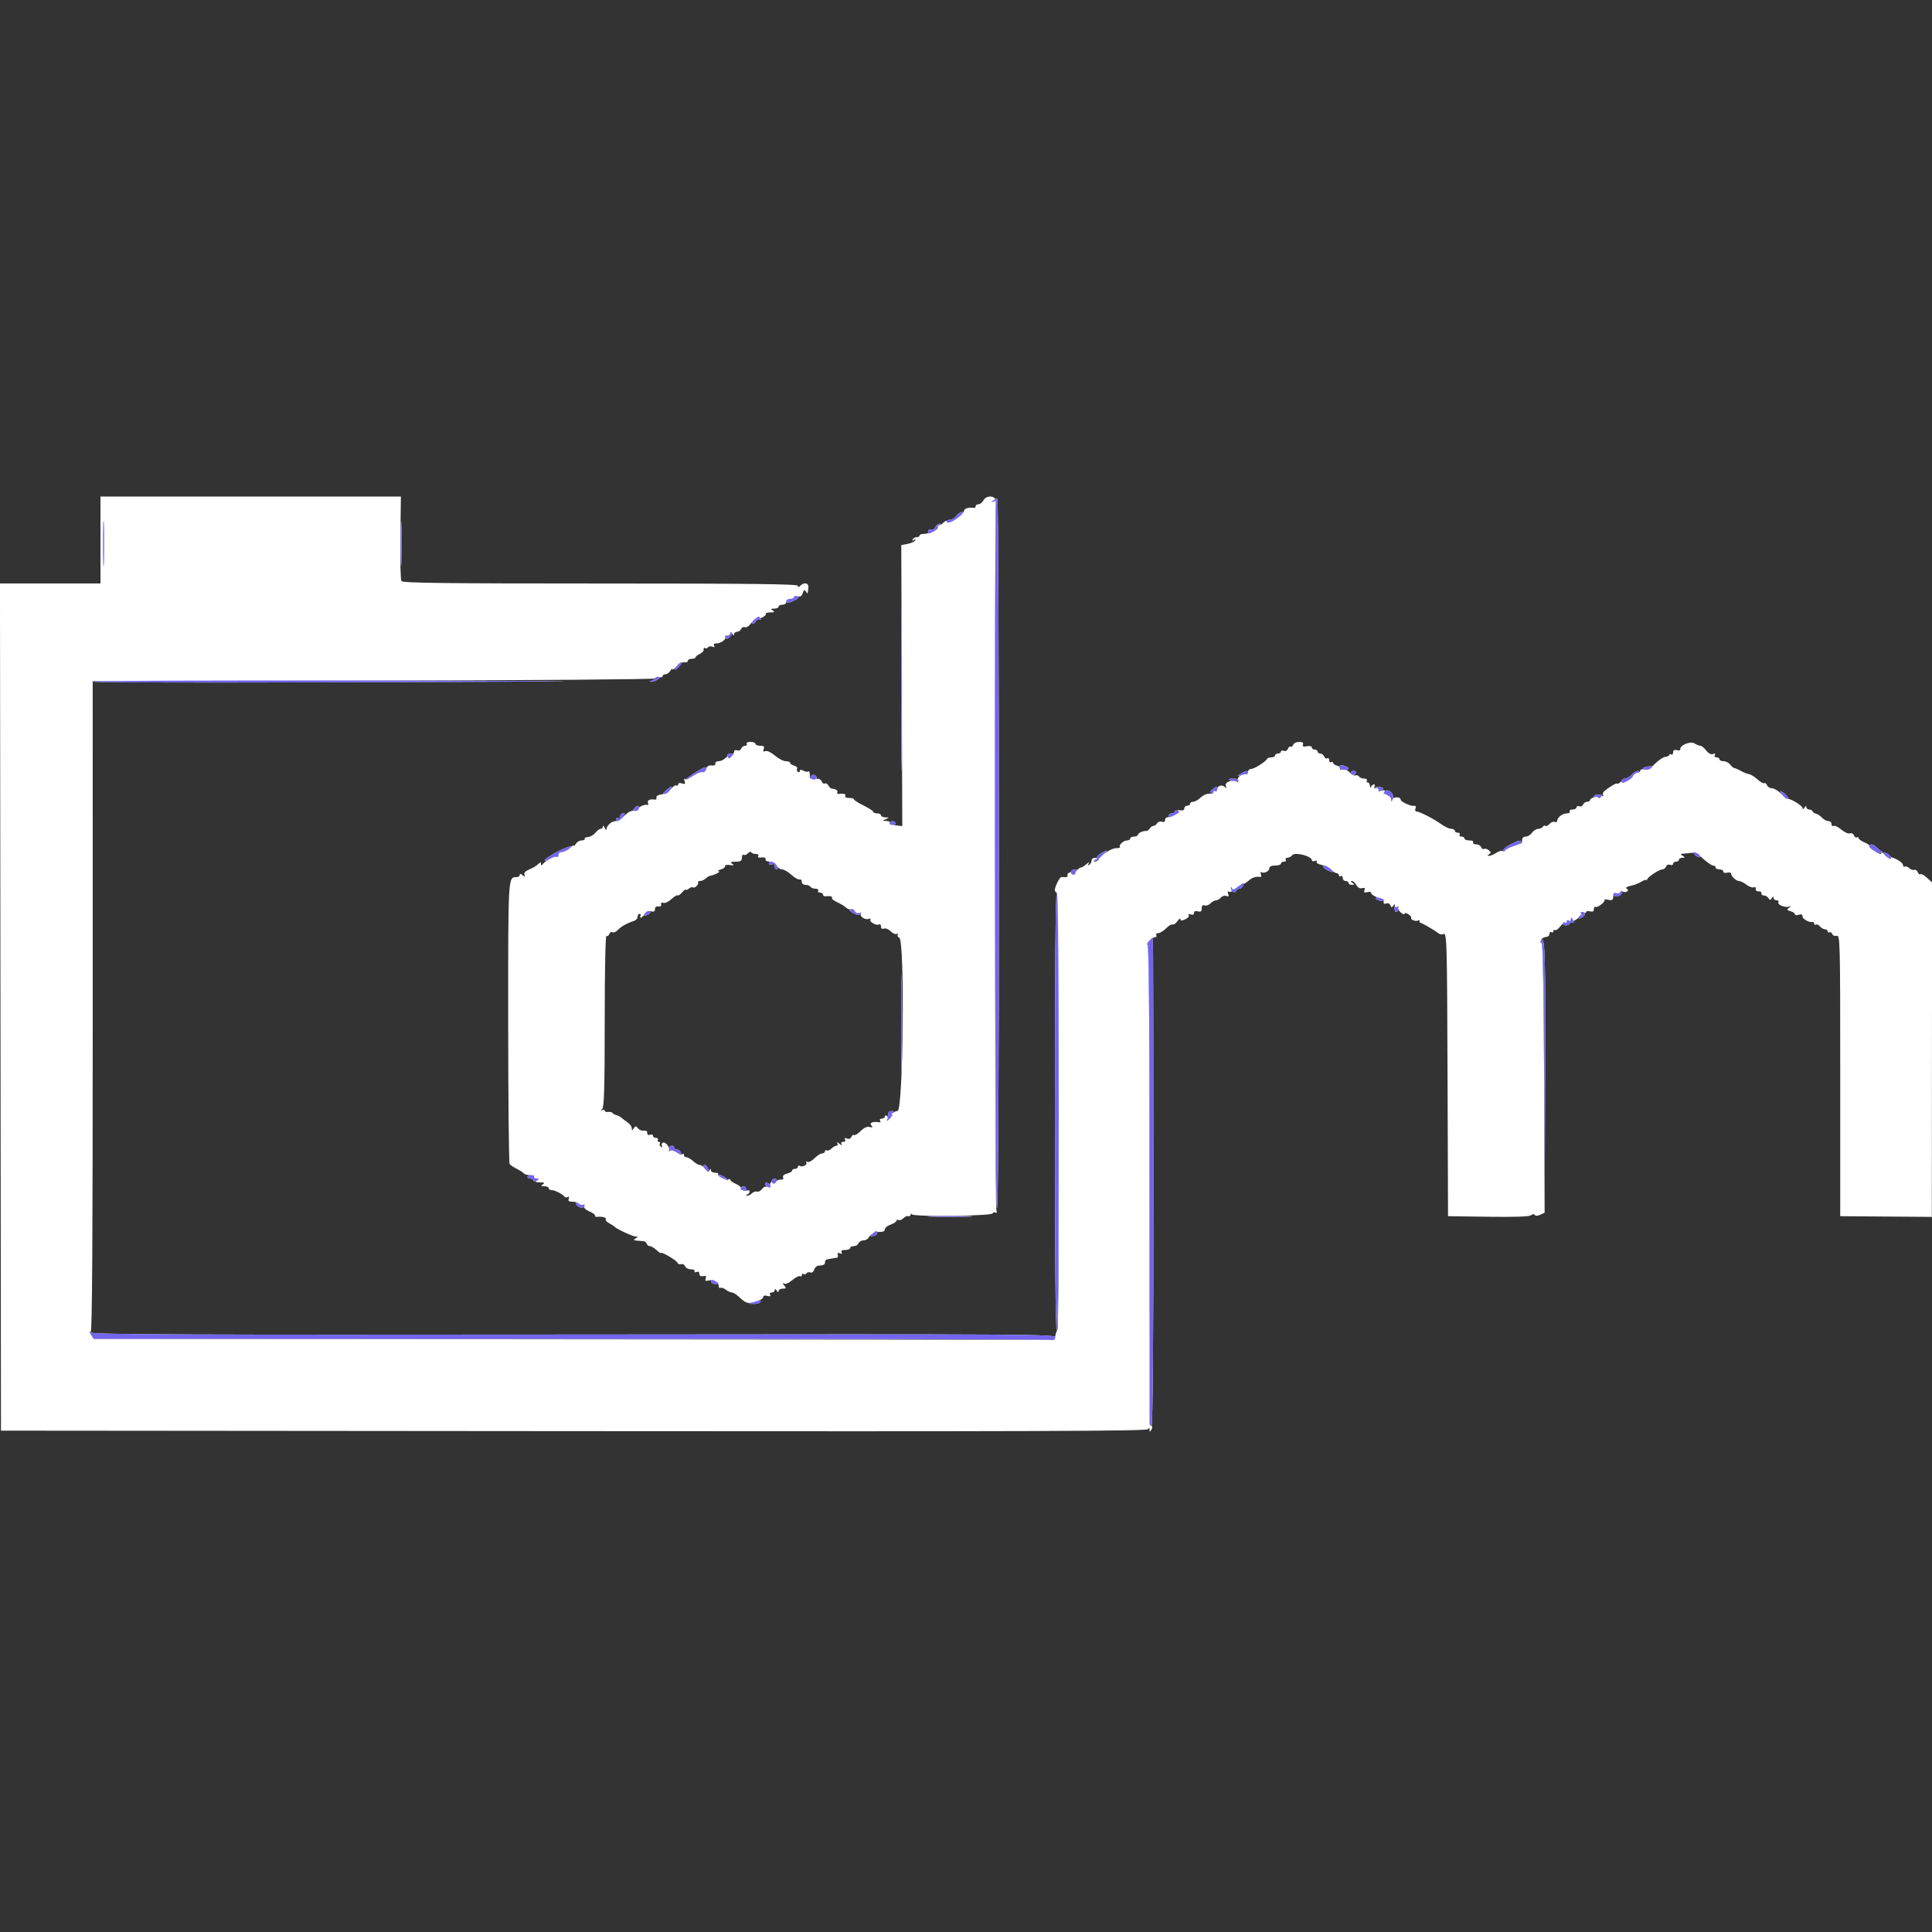 <svg id="svg" version="1.1" xmlns="http://www.w3.org/2000/svg" xmlns:xlink="http://www.w3.org/1999/xlink" width="400" height="400" viewBox="0, 0, 400,400"><rect x="0" y="0" width="400" height="400" fill="#333333" stroke="none"/><g id="svgg"><path id="path0" d="M20.800 111.800 L 20.800 120.800 10.397 120.800 L -0.005 120.800 0.097 208.500 L 0.200 296.200 118.776 296.301 C 213.360 296.381,237.416 296.300,237.670 295.901 C 237.909 295.524,237.991 295.549,238.000 296.000 C 238.011 296.526,238.058 296.527,238.385 296.011 C 238.618 295.643,238.613 295.332,238.373 295.183 C 238.129 295.033,237.991 276.679,237.997 245.273 C 238.003 212.170,237.872 195.600,237.603 195.600 C 237.381 195.600,237.560 195.240,238.000 194.800 C 238.440 194.360,238.991 194.000,239.224 194.000 C 239.457 194.000,239.536 193.820,239.400 193.600 C 239.264 193.380,239.442 193.200,239.795 193.200 C 240.148 193.200,240.890 192.747,241.444 192.192 C 241.998 191.638,242.608 191.281,242.798 191.399 C 242.989 191.517,243.428 191.210,243.773 190.718 C 244.118 190.225,244.400 190.038,244.400 190.302 C 244.400 190.668,244.636 190.675,245.387 190.333 C 245.931 190.085,246.261 189.699,246.122 189.474 C 245.968 189.225,246.131 189.165,246.534 189.319 C 246.956 189.481,247.200 189.374,247.200 189.025 C 247.200 188.672,247.486 188.550,248.000 188.684 C 248.611 188.844,248.800 188.696,248.800 188.059 C 248.800 187.489,248.986 187.297,249.390 187.451 C 249.714 187.576,250.267 187.390,250.618 187.039 C 250.970 186.687,251.492 186.400,251.780 186.400 C 252.067 186.400,252.517 186.141,252.780 185.824 C 253.043 185.507,253.547 185.358,253.899 185.493 C 254.381 185.678,254.473 185.568,254.274 185.049 C 254.106 184.612,254.165 184.455,254.434 184.621 C 254.668 184.766,255.251 184.518,255.730 184.072 C 256.208 183.625,256.863 183.201,257.184 183.130 C 257.506 183.058,258.125 182.685,258.560 182.300 C 259.291 181.653,260.083 181.411,260.949 181.569 C 261.141 181.604,261.188 181.346,261.054 180.996 C 260.919 180.645,260.971 180.458,261.168 180.581 C 261.723 180.923,262.800 180.380,262.800 179.757 C 262.800 179.405,263.241 179.200,264.000 179.200 C 264.660 179.200,265.200 179.020,265.200 178.800 C 265.200 178.580,265.481 178.400,265.824 178.400 C 266.167 178.400,266.336 178.220,266.200 178.000 C 266.064 177.780,266.211 177.600,266.527 177.600 C 266.843 177.600,267.312 177.348,267.568 177.039 C 268.138 176.352,271.600 177.254,271.600 178.089 C 271.600 178.307,271.879 178.378,272.221 178.247 C 272.581 178.109,272.738 178.177,272.594 178.409 C 272.458 178.629,272.886 178.917,273.546 179.049 C 274.205 179.181,275.110 179.629,275.556 180.044 C 276.002 180.460,276.554 180.800,276.783 180.800 C 277.012 180.800,277.200 180.991,277.200 181.224 C 277.200 181.457,277.380 181.536,277.600 181.400 C 277.820 181.264,278.000 181.433,278.000 181.776 C 278.000 182.119,278.270 182.400,278.600 182.400 C 278.930 182.400,279.200 182.580,279.200 182.800 C 279.200 183.020,279.515 183.197,279.900 183.194 C 280.498 183.189,280.513 183.131,280.000 182.800 C 279.623 182.556,279.581 182.410,279.886 182.406 C 280.153 182.403,280.574 182.777,280.820 183.238 C 281.107 183.773,281.534 184.006,282.004 183.883 C 282.543 183.742,282.676 183.857,282.503 184.310 C 282.321 184.784,282.465 184.876,283.119 184.705 C 283.597 184.580,283.935 184.661,283.886 184.889 C 283.839 185.113,284.430 185.523,285.200 185.800 C 285.970 186.077,286.548 186.528,286.484 186.801 C 286.412 187.107,286.611 187.205,286.999 187.056 C 287.375 186.912,287.728 187.067,287.871 187.440 C 288.065 187.946,288.177 187.964,288.450 187.534 C 288.723 187.102,288.789 187.100,288.794 187.524 C 288.797 187.817,289.003 187.922,289.262 187.762 C 289.518 187.604,289.616 187.650,289.482 187.867 C 289.350 188.082,289.592 188.558,290.020 188.925 C 290.449 189.292,290.800 189.412,290.800 189.193 C 290.800 188.956,291.115 188.990,291.574 189.277 C 292.000 189.543,292.271 189.885,292.176 190.038 C 291.944 190.414,293.177 190.861,293.646 190.572 C 293.852 190.444,293.970 190.489,293.910 190.670 C 293.849 190.852,293.890 191.008,294.000 191.018 C 294.339 191.049,296.961 192.560,297.675 193.135 C 298.046 193.434,298.542 193.559,298.778 193.414 C 299.561 192.930,299.596 194.039,299.698 223.000 L 299.800 251.800 308.138 251.917 C 313.739 251.996,316.650 251.891,317.003 251.598 C 317.327 251.329,317.619 251.308,317.765 251.543 C 317.912 251.781,318.338 251.765,318.900 251.500 L 319.800 251.075 319.691 223.238 C 319.626 206.740,319.432 195.349,319.213 195.274 C 318.569 195.054,319.255 194.000,320.043 194.000 C 320.462 194.000,320.800 193.722,320.800 193.376 C 320.800 193.033,320.980 192.864,321.200 193.000 C 321.420 193.136,321.600 193.046,321.600 192.800 C 321.600 192.554,321.757 192.450,321.950 192.569 C 322.142 192.688,322.627 192.349,323.027 191.816 C 323.427 191.284,323.899 190.938,324.077 191.048 C 324.255 191.157,324.400 191.035,324.400 190.775 C 324.400 190.433,324.543 190.421,324.919 190.733 C 325.518 191.229,327.802 189.558,327.293 188.996 C 327.132 188.818,327.315 188.786,327.700 188.924 C 328.085 189.062,328.400 189.017,328.400 188.825 C 328.400 188.632,328.760 188.569,329.200 188.684 C 329.765 188.832,330.000 188.696,330.000 188.223 C 330.000 187.854,330.157 187.650,330.348 187.768 C 330.747 188.015,332.493 186.626,332.179 186.312 C 332.065 186.199,332.429 186.193,332.986 186.299 C 333.825 186.460,334.000 186.340,334.000 185.604 C 334.000 184.986,334.179 184.783,334.587 184.940 C 334.910 185.064,335.283 184.990,335.415 184.776 C 335.547 184.562,335.823 184.491,336.028 184.617 C 336.232 184.744,336.599 184.724,336.843 184.574 C 337.157 184.379,337.142 184.211,336.789 183.993 C 336.472 183.797,336.778 183.581,337.641 183.391 C 338.382 183.228,339.365 182.848,339.826 182.546 C 340.287 182.244,340.784 182.088,340.932 182.199 C 341.079 182.309,341.118 182.288,341.017 182.150 C 340.781 181.829,343.466 180.000,344.175 180.000 C 344.472 180.000,344.817 179.733,344.942 179.407 C 345.072 179.069,345.435 178.915,345.785 179.050 C 346.123 179.179,346.400 179.086,346.400 178.843 C 346.400 178.599,346.670 178.400,347.000 178.400 C 347.330 178.400,347.600 178.220,347.600 178.000 C 347.600 177.780,347.915 177.597,348.300 177.594 C 348.898 177.589,348.913 177.531,348.400 177.200 C 347.867 176.855,347.867 176.807,348.400 176.761 C 348.730 176.732,349.485 176.651,350.078 176.580 C 350.858 176.487,351.569 176.830,352.656 177.826 C 353.481 178.582,354.391 179.200,354.678 179.200 C 354.965 179.200,355.200 179.380,355.200 179.600 C 355.200 179.820,355.560 180.000,356.000 180.000 C 356.440 180.000,356.800 180.201,356.800 180.447 C 356.800 180.696,357.153 180.801,357.600 180.684 C 358.040 180.569,358.400 180.651,358.400 180.866 C 358.400 181.429,359.451 182.398,360.071 182.409 C 360.362 182.414,361.039 182.755,361.575 183.167 C 362.112 183.580,362.794 183.824,363.092 183.709 C 363.408 183.588,363.584 183.730,363.516 184.051 C 363.451 184.361,363.697 184.577,364.084 184.547 C 364.461 184.518,364.731 184.698,364.684 184.947 C 364.638 185.196,364.870 185.400,365.200 185.400 C 365.530 185.400,365.956 185.647,366.147 185.948 C 366.440 186.412,366.547 186.412,366.841 185.948 C 367.094 185.549,367.189 185.536,367.194 185.900 C 367.197 186.175,367.481 186.400,367.824 186.400 C 368.167 186.400,368.335 186.582,368.198 186.803 C 367.898 187.289,369.555 187.971,370.400 187.710 C 370.933 187.545,370.933 187.573,370.400 187.962 C 369.891 188.334,369.936 188.437,370.700 188.647 C 371.195 188.782,371.600 189.064,371.600 189.274 C 371.600 189.483,371.960 189.540,372.400 189.400 C 372.957 189.223,373.200 189.328,373.200 189.746 C 373.200 190.301,374.610 191.062,375.300 190.879 C 375.465 190.836,375.600 190.991,375.600 191.224 C 375.600 191.457,375.760 191.549,375.955 191.428 C 376.150 191.307,376.532 191.477,376.804 191.804 C 377.076 192.132,377.546 192.400,377.849 192.400 C 378.152 192.400,378.400 192.591,378.400 192.824 C 378.400 193.057,378.561 193.148,378.758 193.026 C 378.955 192.904,379.214 193.060,379.334 193.371 C 379.454 193.686,379.874 193.854,380.276 193.748 C 380.970 193.567,381.000 194.768,381.000 222.679 L 381.000 251.800 390.484 251.873 L 399.967 251.945 399.992 217.326 L 400.016 182.706 398.980 181.747 C 398.411 181.219,397.796 180.879,397.614 180.991 C 397.433 181.104,397.175 180.911,397.042 180.564 C 396.909 180.217,396.576 180.008,396.303 180.099 C 396.030 180.190,395.566 180.023,395.271 179.728 C 394.977 179.434,394.570 179.295,394.368 179.420 C 394.165 179.545,394.000 179.400,394.000 179.098 C 394.000 178.795,393.357 178.242,392.572 177.867 C 391.625 177.416,391.247 177.357,391.449 177.693 C 391.803 178.282,390.488 177.326,389.670 176.400 C 389.379 176.070,389.255 176.025,389.394 176.300 C 389.533 176.575,389.502 176.799,389.324 176.797 C 388.773 176.793,386.781 175.352,387.010 175.124 C 387.128 175.005,386.680 174.682,386.013 174.405 C 385.346 174.129,384.800 173.734,384.800 173.528 C 384.800 173.322,384.639 173.252,384.442 173.374 C 384.245 173.496,383.973 173.308,383.839 172.956 C 383.701 172.598,383.336 172.416,383.007 172.542 C 382.685 172.665,381.880 172.311,381.219 171.755 C 380.558 171.198,379.833 170.856,379.608 170.995 C 379.384 171.134,379.200 170.967,379.200 170.624 C 379.200 170.281,378.906 170.000,378.547 170.000 C 378.188 170.000,377.603 169.685,377.247 169.300 C 376.891 168.915,376.330 168.541,376.000 168.470 C 375.670 168.398,375.340 168.173,375.267 167.970 C 375.193 167.766,374.878 167.600,374.567 167.600 C 374.255 167.600,373.997 167.375,373.994 167.100 C 373.990 166.767,373.858 166.800,373.600 167.200 C 373.352 167.583,373.210 167.623,373.206 167.310 C 373.200 166.853,371.143 165.540,370.163 165.366 C 369.922 165.324,369.256 164.819,368.681 164.245 C 368.106 163.670,367.287 163.200,366.861 163.200 C 366.435 163.200,365.978 162.919,365.846 162.575 C 365.714 162.231,365.457 162.041,365.276 162.153 C 365.094 162.265,364.471 161.917,363.890 161.379 C 363.310 160.841,362.512 160.346,362.118 160.281 C 361.723 160.215,360.950 159.906,360.400 159.595 C 359.850 159.283,359.250 159.022,359.068 159.014 C 358.885 159.006,358.505 158.685,358.224 158.300 C 357.942 157.915,357.327 157.600,356.856 157.600 C 356.385 157.600,356.000 157.420,356.000 157.200 C 356.000 156.980,355.719 156.800,355.376 156.800 C 355.002 156.800,354.868 156.613,355.042 156.332 C 355.235 156.019,355.115 155.947,354.680 156.114 C 354.262 156.274,353.753 156.013,353.257 155.382 C 352.832 154.842,352.283 154.400,352.037 154.400 C 351.791 154.400,351.233 154.178,350.797 153.906 C 349.955 153.380,347.698 154.344,347.886 155.149 C 347.934 155.352,347.619 155.425,347.186 155.312 C 346.636 155.168,346.400 155.308,346.400 155.777 C 346.400 156.146,346.220 156.336,346.000 156.200 C 345.780 156.064,345.600 156.105,345.600 156.291 C 345.600 156.477,345.246 156.656,344.812 156.689 C 344.379 156.722,343.398 157.375,342.632 158.142 C 341.649 159.124,340.997 159.472,340.419 159.321 C 339.955 159.199,339.600 159.300,339.600 159.553 C 339.600 159.799,339.324 160.000,338.987 160.000 C 338.651 160.000,338.273 160.266,338.148 160.590 C 338.024 160.915,337.396 161.442,336.754 161.763 C 335.997 162.140,335.686 162.179,335.870 161.873 C 336.032 161.603,335.863 161.635,335.477 161.949 C 335.105 162.251,334.800 162.382,334.800 162.240 C 334.800 161.962,332.909 163.095,332.119 163.847 C 331.855 164.099,331.765 164.433,331.919 164.590 C 332.074 164.748,331.930 164.839,331.600 164.795 C 330.746 164.679,329.200 165.228,329.200 165.647 C 329.200 165.841,328.924 166.000,328.587 166.000 C 328.251 166.000,327.876 166.259,327.754 166.575 C 327.633 166.891,327.279 167.052,326.967 166.932 C 326.655 166.812,326.400 166.914,326.400 167.157 C 326.400 167.401,326.029 167.600,325.576 167.600 C 325.123 167.600,324.864 167.780,325.000 168.000 C 325.136 168.220,324.864 168.400,324.395 168.400 C 323.496 168.400,322.400 169.257,322.400 169.959 C 322.400 170.188,322.159 170.282,321.864 170.169 C 321.569 170.056,321.099 170.240,320.819 170.577 C 320.539 170.915,320.162 171.100,319.982 170.989 C 319.802 170.878,319.542 170.970,319.404 171.193 C 319.266 171.417,318.843 171.600,318.465 171.600 C 318.086 171.600,317.517 171.960,317.200 172.400 C 316.883 172.840,316.303 173.200,315.912 173.200 C 315.296 173.200,315.047 173.586,315.126 174.420 C 315.138 174.542,314.349 174.877,313.373 175.165 C 312.398 175.453,311.600 175.859,311.600 176.068 C 311.600 176.276,311.412 176.331,311.182 176.189 C 310.953 176.047,310.329 176.217,309.796 176.566 C 309.264 176.914,308.597 177.197,308.314 177.194 C 307.899 177.189,307.900 177.124,308.319 176.859 C 308.735 176.595,308.719 176.430,308.236 176.030 C 307.906 175.756,307.466 175.636,307.259 175.763 C 307.053 175.891,306.781 175.726,306.654 175.398 C 306.528 175.069,306.049 174.800,305.589 174.800 C 305.129 174.800,304.864 174.620,305.000 174.400 C 305.140 174.173,304.804 174.000,304.224 174.000 C 303.661 174.000,303.200 173.820,303.200 173.600 C 303.200 173.380,302.919 173.200,302.576 173.200 C 302.233 173.200,302.064 173.020,302.200 172.800 C 302.336 172.580,302.167 172.400,301.824 172.400 C 301.481 172.400,301.200 172.220,301.200 172.000 C 301.200 171.780,300.867 171.600,300.459 171.600 C 300.052 171.600,299.107 171.158,298.359 170.619 C 296.839 169.521,293.862 168.000,293.234 168.000 C 293.009 168.000,292.934 167.716,293.067 167.370 C 293.222 166.966,293.110 166.776,292.754 166.839 C 292.099 166.957,290.000 165.999,290.000 165.582 C 290.000 164.937,288.438 164.902,288.267 165.543 C 288.115 166.116,288.087 166.111,288.046 165.500 C 288.021 165.115,287.809 164.800,287.576 164.800 C 287.343 164.800,287.263 164.622,287.397 164.405 C 287.542 164.170,287.363 164.116,286.955 164.273 C 286.452 164.466,286.356 164.394,286.597 164.005 C 286.844 163.605,286.707 163.531,286.040 163.706 C 285.332 163.891,285.244 163.829,285.600 163.400 C 285.956 162.971,285.868 162.909,285.160 163.094 C 284.550 163.254,284.364 163.182,284.561 162.863 C 284.718 162.608,284.672 162.400,284.457 162.400 C 284.242 162.400,283.976 162.625,283.865 162.900 C 283.744 163.199,283.650 163.118,283.632 162.700 C 283.614 162.315,283.409 162.000,283.176 162.000 C 282.943 162.000,282.864 161.820,283.000 161.600 C 283.136 161.380,282.887 161.200,282.447 161.200 C 282.007 161.200,281.528 161.008,281.383 160.773 C 281.238 160.538,280.894 160.432,280.618 160.538 C 280.343 160.643,279.808 160.368,279.429 159.926 C 279.010 159.437,278.439 159.201,277.970 159.324 C 277.528 159.439,277.302 159.359,277.440 159.136 C 277.572 158.921,277.302 158.647,276.840 158.526 C 276.378 158.406,276.000 158.137,276.000 157.930 C 276.000 157.722,275.820 157.664,275.600 157.800 C 275.380 157.936,275.200 157.756,275.200 157.400 C 275.200 157.044,275.019 156.865,274.797 157.002 C 274.576 157.139,274.286 156.969,274.154 156.625 C 274.022 156.281,273.664 156.000,273.357 156.000 C 273.051 156.000,272.800 155.820,272.800 155.600 C 272.800 155.380,272.530 155.200,272.200 155.200 C 271.870 155.200,271.600 154.999,271.600 154.753 C 271.600 154.490,271.180 154.387,270.577 154.502 C 269.824 154.646,269.609 154.553,269.764 154.149 C 269.908 153.774,269.658 153.600,268.975 153.600 C 268.425 153.600,267.872 153.869,267.746 154.198 C 267.619 154.526,267.374 154.707,267.200 154.600 C 267.026 154.493,266.773 154.692,266.639 155.044 C 266.499 155.408,266.137 155.585,265.797 155.454 C 265.468 155.328,265.200 155.399,265.200 155.613 C 265.200 155.826,264.930 156.000,264.600 156.000 C 264.270 156.000,264.000 156.180,264.000 156.400 C 264.000 156.620,263.655 156.800,263.233 156.800 C 262.812 156.800,262.407 156.942,262.333 157.114 C 262.094 157.680,259.692 159.200,259.038 159.200 C 258.687 159.200,258.400 159.470,258.400 159.800 C 258.400 160.130,258.265 160.364,258.100 160.321 C 257.272 160.102,256.057 160.883,256.288 161.486 C 256.459 161.930,256.383 162.036,256.045 161.828 C 255.171 161.288,253.495 161.948,253.787 162.717 C 253.987 163.241,253.937 163.291,253.575 162.931 C 252.988 162.349,252.000 162.685,252.000 163.466 C 252.000 163.786,251.820 163.936,251.600 163.800 C 251.380 163.664,251.200 163.743,251.200 163.976 C 251.200 164.209,251.065 164.379,250.900 164.353 C 250.024 164.214,249.262 164.482,248.492 165.200 C 248.020 165.640,247.356 166.000,247.017 166.000 C 246.678 166.000,246.400 166.180,246.400 166.400 C 246.400 166.620,246.130 166.800,245.800 166.800 C 245.470 166.800,245.200 167.053,245.200 167.363 C 245.200 167.729,244.886 167.867,244.300 167.758 C 243.805 167.666,243.638 167.702,243.928 167.838 C 244.505 168.108,242.762 169.200,241.754 169.200 C 241.449 169.200,241.200 169.464,241.200 169.787 C 241.200 170.162,240.968 170.286,240.560 170.129 C 240.207 169.994,239.764 170.134,239.574 170.442 C 239.384 170.749,239.036 171.000,238.800 171.000 C 238.564 171.000,238.222 171.240,238.041 171.534 C 237.859 171.828,237.551 172.055,237.355 172.039 C 236.663 171.982,235.600 172.459,235.600 172.827 C 235.600 173.032,235.240 173.200,234.800 173.200 C 234.360 173.200,234.000 173.380,234.000 173.600 C 234.000 173.820,233.717 174.000,233.371 174.000 C 232.626 174.000,231.531 174.997,231.886 175.352 C 232.022 175.489,231.678 175.600,231.121 175.600 C 230.129 175.600,228.115 176.865,227.480 177.886 C 227.304 178.169,226.944 178.397,226.680 178.394 C 226.386 178.390,226.433 178.237,226.800 178.000 C 227.313 177.669,227.298 177.611,226.700 177.606 C 226.315 177.603,226.000 177.859,226.000 178.176 C 226.000 178.493,225.792 178.881,225.538 179.038 C 225.227 179.231,225.184 179.141,225.407 178.762 C 225.602 178.430,225.410 178.487,224.937 178.900 C 224.497 179.285,224.003 179.600,223.840 179.600 C 223.417 179.600,222.402 180.669,222.619 180.886 C 222.719 180.985,222.538 181.067,222.218 181.067 C 221.897 181.067,221.727 180.919,221.838 180.738 C 221.950 180.557,221.763 180.516,221.423 180.646 C 221.083 180.777,220.904 181.045,221.026 181.242 C 221.214 181.547,220.743 181.671,219.755 181.577 C 219.421 181.545,218.400 183.557,218.400 184.246 C 218.400 184.551,218.580 184.800,218.800 184.800 C 219.258 184.800,219.381 274.886,218.923 275.344 C 218.771 275.496,218.587 276.010,218.514 276.486 C 218.441 276.962,218.341 277.362,218.291 277.376 C 218.241 277.389,173.468 277.354,118.795 277.298 L 19.390 277.197 18.866 276.357 C 18.577 275.894,18.535 275.636,18.773 275.783 C 19.081 275.974,19.203 256.758,19.198 208.525 L 19.191 141.000 77.268 140.907 C 109.882 140.854,135.445 140.660,135.572 140.463 C 135.698 140.271,136.115 140.162,136.500 140.221 C 136.885 140.281,137.200 140.165,137.200 139.965 C 137.200 139.764,137.461 139.600,137.780 139.600 C 138.099 139.600,138.544 139.285,138.768 138.900 C 138.992 138.515,139.181 138.361,139.188 138.558 C 139.195 138.756,139.605 138.482,140.100 137.951 C 140.595 137.419,141.315 137.046,141.700 137.122 C 142.085 137.197,142.400 137.065,142.400 136.829 C 142.400 136.593,142.760 136.400,143.200 136.400 C 143.640 136.400,144.000 136.263,144.000 136.095 C 144.000 135.927,144.405 135.605,144.900 135.380 C 145.395 135.155,145.751 134.739,145.690 134.456 C 145.630 134.172,145.752 134.047,145.962 134.177 C 146.173 134.307,146.453 134.238,146.585 134.024 C 146.717 133.810,147.119 133.748,147.478 133.885 C 147.915 134.053,148.035 133.981,147.842 133.668 C 147.656 133.367,147.856 133.200,148.405 133.200 C 149.324 133.200,150.520 132.253,150.114 131.848 C 149.978 131.711,150.167 131.600,150.533 131.600 C 150.900 131.600,151.203 131.375,151.206 131.100 C 151.210 130.767,151.342 130.800,151.600 131.200 C 151.858 131.600,151.990 131.633,151.994 131.300 C 151.997 131.025,152.276 130.800,152.613 130.800 C 152.949 130.800,153.324 130.541,153.446 130.225 C 153.567 129.909,153.903 129.741,154.192 129.852 C 154.481 129.963,154.961 129.727,155.258 129.327 C 155.902 128.464,157.476 127.195,157.076 127.863 C 156.867 128.212,157.036 128.213,157.765 127.869 C 158.297 127.618,158.646 127.275,158.542 127.107 C 158.438 126.938,158.858 126.797,159.476 126.794 C 160.349 126.789,160.466 126.701,160.000 126.400 C 159.515 126.086,159.572 126.011,160.300 126.006 C 160.795 126.003,161.200 125.820,161.200 125.600 C 161.200 125.380,161.560 125.200,162.000 125.200 C 162.444 125.200,162.800 124.933,162.800 124.600 C 162.800 124.267,163.156 124.000,163.600 124.000 C 164.040 124.000,164.400 123.837,164.400 123.637 C 164.400 123.438,164.743 123.364,165.161 123.474 C 165.697 123.614,166.007 123.409,166.205 122.784 C 166.426 122.089,166.564 122.016,166.838 122.447 C 167.215 123.044,167.218 123.040,167.366 121.700 C 167.477 120.701,166.502 120.458,165.680 121.280 C 165.311 121.649,165.200 121.650,165.200 121.284 C 165.200 120.919,155.670 120.808,124.326 120.808 C 91.905 120.808,83.382 120.704,83.113 120.304 C 82.926 120.027,82.825 115.975,82.887 111.300 L 83.000 102.800 51.900 102.800 L 20.800 102.800 20.800 111.800 M203.586 103.627 C 203.358 104.052,202.908 104.400,202.586 104.400 C 202.264 104.400,202.000 104.580,202.000 104.800 C 202.000 105.020,201.865 105.179,201.700 105.153 C 200.661 104.989,199.600 105.277,199.600 105.725 C 199.600 106.272,197.910 107.664,196.700 108.114 C 196.315 108.258,196.000 108.188,196.000 107.959 C 196.000 107.730,195.717 107.826,195.371 108.171 C 195.026 108.517,194.565 108.800,194.348 108.800 C 194.131 108.800,194.048 108.954,194.164 109.142 C 194.439 109.587,192.457 110.544,191.300 110.524 C 190.805 110.516,190.400 110.665,190.400 110.855 C 190.400 111.045,190.141 111.200,189.824 111.200 C 189.507 111.200,189.119 111.408,188.962 111.662 C 188.773 111.967,188.854 112.014,189.200 111.800 C 189.540 111.590,189.627 111.633,189.448 111.923 C 189.296 112.168,188.593 112.478,187.886 112.610 L 186.600 112.851 186.703 141.946 L 186.807 171.040 185.407 170.877 C 184.636 170.787,184.106 170.553,184.227 170.357 C 184.348 170.160,184.032 169.987,183.524 169.972 C 182.651 169.945,182.644 169.925,183.400 169.600 C 184.163 169.272,184.159 169.255,183.300 169.228 C 182.805 169.213,182.400 169.020,182.400 168.800 C 182.400 168.580,182.040 168.400,181.600 168.400 C 181.160 168.400,180.800 168.255,180.800 168.079 C 180.800 167.902,179.903 167.317,178.806 166.779 C 177.710 166.240,176.810 165.665,176.806 165.500 C 176.803 165.335,176.339 165.200,175.776 165.200 C 175.196 165.200,174.860 165.027,175.000 164.800 C 175.244 164.404,174.707 164.236,173.660 164.379 C 173.363 164.420,173.227 164.280,173.358 164.069 C 173.583 163.704,173.032 163.320,172.236 163.287 C 172.036 163.278,171.710 162.982,171.511 162.627 C 171.313 162.273,170.981 162.088,170.773 162.217 C 170.565 162.346,170.283 162.162,170.148 161.809 C 170.012 161.455,169.609 161.195,169.251 161.229 C 168.169 161.334,167.597 161.216,167.647 160.900 C 167.759 160.192,167.580 159.487,167.347 159.719 C 167.208 159.858,166.758 159.792,166.347 159.572 C 165.829 159.295,165.600 159.306,165.600 159.610 C 165.600 159.850,165.417 159.934,165.193 159.796 C 164.970 159.658,164.898 159.365,165.034 159.145 C 165.169 158.926,164.902 158.647,164.440 158.526 C 163.978 158.406,163.600 158.148,163.600 157.953 C 163.600 157.759,163.195 157.600,162.700 157.599 C 162.205 157.599,161.188 157.075,160.439 156.435 C 159.650 155.761,158.822 155.370,158.470 155.505 C 158.026 155.676,157.931 155.557,158.118 155.069 C 158.315 154.555,158.146 154.400,157.387 154.400 C 156.844 154.400,156.400 154.220,156.400 154.000 C 156.400 153.780,155.939 153.600,155.376 153.600 C 154.796 153.600,154.460 153.773,154.600 154.000 C 154.736 154.220,154.586 154.400,154.266 154.400 C 153.947 154.400,153.583 154.667,153.458 154.993 C 153.328 155.331,152.965 155.485,152.615 155.350 C 152.276 155.220,152.000 155.326,152.000 155.586 C 152.000 155.845,151.730 156.327,151.400 156.657 C 151.033 157.024,150.800 157.079,150.800 156.800 C 150.800 156.530,150.543 156.600,150.171 156.971 C 149.826 157.317,149.196 157.600,148.771 157.600 C 148.347 157.600,148.045 157.825,148.100 158.100 C 148.161 158.404,147.860 158.553,147.333 158.480 C 146.739 158.399,146.382 158.628,146.197 159.209 C 146.048 159.680,145.698 159.970,145.411 159.860 C 145.127 159.751,144.265 160.089,143.496 160.612 C 142.726 161.135,141.956 161.437,141.785 161.282 C 141.613 161.127,141.590 161.327,141.734 161.726 C 141.945 162.313,141.842 162.404,141.197 162.199 C 140.723 162.049,140.400 162.129,140.400 162.397 C 140.400 162.644,140.234 162.745,140.032 162.620 C 139.830 162.495,139.320 162.829,138.901 163.363 C 138.481 163.897,137.611 164.394,136.969 164.467 C 136.298 164.543,135.843 164.813,135.900 165.100 C 135.955 165.375,135.865 165.579,135.700 165.553 C 134.588 165.377,133.937 165.658,134.153 166.221 C 134.284 166.562,134.258 166.763,134.095 166.668 C 133.623 166.390,131.927 167.158,132.164 167.542 C 132.282 167.733,131.979 167.867,131.490 167.839 C 130.572 167.786,130.021 168.095,128.883 169.300 C 128.520 169.685,127.889 170.000,127.483 170.000 C 126.634 170.000,125.613 170.893,125.572 171.671 C 125.556 171.962,125.389 171.840,125.200 171.400 C 125.011 170.960,124.844 170.825,124.828 171.100 C 124.813 171.375,124.604 171.600,124.364 171.600 C 124.124 171.600,123.629 171.968,123.264 172.418 C 122.899 172.868,122.207 173.265,121.728 173.301 C 121.248 173.337,120.944 173.509,121.051 173.683 C 121.159 173.857,120.886 174.000,120.443 174.000 C 120.001 174.000,119.456 174.315,119.232 174.700 C 119.008 175.085,118.819 175.258,118.812 175.084 C 118.805 174.911,118.406 175.136,117.925 175.584 C 117.443 176.033,116.723 176.400,116.325 176.400 C 115.926 176.400,115.600 176.681,115.600 177.024 C 115.600 177.367,115.425 177.539,115.211 177.407 C 114.818 177.164,112.846 178.239,112.306 178.991 C 112.122 179.246,112.010 179.202,112.006 178.871 C 112.001 178.451,111.885 178.458,111.434 178.909 C 111.123 179.220,110.303 179.709,109.613 179.995 C 108.763 180.347,108.432 180.708,108.588 181.114 C 108.778 181.609,108.713 181.625,108.209 181.208 C 107.792 180.862,107.600 180.844,107.600 181.151 C 107.600 181.398,107.317 181.600,106.971 181.600 C 105.173 181.600,105.205 181.046,105.215 211.668 C 105.220 227.581,105.354 240.780,105.512 241.001 C 105.670 241.221,106.340 241.671,107.000 242.000 C 107.660 242.329,108.315 242.757,108.455 242.949 C 108.594 243.142,109.176 243.300,109.747 243.300 C 110.318 243.300,110.688 243.457,110.569 243.650 C 110.450 243.843,110.678 244.003,111.076 244.006 C 111.690 244.011,111.709 244.071,111.200 244.400 C 110.739 244.698,110.877 244.791,111.800 244.800 C 112.723 244.809,112.861 244.902,112.400 245.200 C 111.915 245.514,111.972 245.589,112.700 245.594 C 113.195 245.597,113.600 245.780,113.600 246.000 C 113.600 246.220,113.872 246.400,114.205 246.400 C 114.878 246.400,116.459 247.206,116.855 247.751 C 116.996 247.944,117.309 247.980,117.551 247.830 C 117.827 247.659,117.902 247.789,117.753 248.179 C 117.576 248.640,117.777 248.800,118.534 248.800 C 119.094 248.800,119.672 248.992,119.817 249.227 C 119.962 249.462,120.324 249.561,120.620 249.448 C 120.947 249.322,121.080 249.446,120.959 249.763 C 120.840 250.074,121.254 250.491,121.979 250.791 C 122.651 251.069,123.200 251.455,123.200 251.649 C 123.200 251.842,123.335 251.979,123.500 251.953 C 124.468 251.800,125.613 252.056,125.412 252.380 C 125.283 252.589,125.588 252.976,126.089 253.240 C 126.590 253.504,127.090 253.828,127.200 253.960 C 127.574 254.409,130.998 256.002,131.600 256.007 C 132.133 256.012,132.133 256.055,131.600 256.400 C 130.981 256.800,131.000 256.807,133.167 256.963 C 133.479 256.985,133.809 257.228,133.901 257.502 C 133.992 257.776,134.288 258.000,134.558 258.000 C 134.828 258.000,135.443 258.367,135.925 258.816 C 136.406 259.264,136.800 259.537,136.800 259.422 C 136.800 259.023,140.071 260.920,140.268 261.433 C 140.377 261.717,140.720 261.852,141.030 261.733 C 141.340 261.614,141.704 261.806,141.839 262.158 C 141.975 262.511,142.527 262.800,143.066 262.800 C 143.611 262.800,143.938 262.976,143.803 263.195 C 143.663 263.422,143.823 263.489,144.179 263.353 C 144.576 263.200,144.800 263.338,144.800 263.734 C 144.800 264.133,145.078 264.301,145.577 264.204 C 146.152 264.094,146.290 264.220,146.109 264.692 C 145.923 265.178,146.056 265.279,146.676 265.117 C 147.686 264.852,148.800 265.443,148.800 266.243 C 148.800 266.576,148.953 266.752,149.141 266.636 C 149.329 266.520,149.824 266.684,150.241 267.000 C 150.658 267.316,151.225 267.580,151.500 267.587 C 151.775 267.594,152.347 267.915,152.771 268.300 C 154.564 269.927,154.644 269.954,156.351 269.521 C 157.258 269.291,158.000 268.871,158.000 268.589 C 158.000 268.259,158.310 268.156,158.863 268.300 C 159.454 268.455,159.635 268.380,159.439 268.063 C 159.269 267.788,159.406 267.600,159.776 267.600 C 160.119 267.600,160.403 267.375,160.406 267.100 C 160.410 266.767,160.542 266.800,160.800 267.200 C 161.058 267.600,161.190 267.633,161.194 267.300 C 161.197 267.025,161.582 266.800,162.049 266.800 C 162.796 266.800,162.832 266.719,162.349 266.123 C 161.959 265.643,161.947 265.535,162.308 265.752 C 162.615 265.936,163.303 265.648,164.042 265.026 C 164.716 264.459,165.432 264.096,165.634 264.221 C 165.835 264.345,166.000 264.246,166.000 264.000 C 166.000 263.754,166.168 263.656,166.372 263.783 C 166.577 263.909,166.853 263.838,166.985 263.624 C 167.117 263.410,167.474 263.330,167.777 263.446 C 168.101 263.571,168.436 263.317,168.591 262.829 C 168.762 262.290,169.194 262.000,169.827 262.000 C 170.425 262.000,170.800 261.769,170.800 261.400 C 170.800 261.070,170.980 260.778,171.200 260.750 C 171.420 260.723,171.780 260.655,172.000 260.600 C 172.220 260.545,172.689 260.478,173.043 260.450 C 173.431 260.420,173.597 260.170,173.463 259.820 C 173.307 259.413,173.433 259.314,173.886 259.488 C 174.316 259.653,174.435 259.580,174.242 259.268 C 174.050 258.957,174.297 258.800,174.976 258.800 C 175.539 258.800,176.000 258.620,176.000 258.400 C 176.000 258.180,176.341 258.000,176.757 258.000 C 177.174 258.000,177.618 257.730,177.745 257.400 C 177.871 257.070,178.346 256.800,178.800 256.800 C 179.254 256.800,179.733 256.520,179.864 256.177 C 179.996 255.834,180.348 255.648,180.647 255.763 C 180.946 255.877,181.148 255.758,181.095 255.498 C 181.039 255.220,181.453 255.039,182.100 255.058 C 182.797 255.078,183.200 254.883,183.200 254.524 C 183.200 254.213,183.740 253.770,184.400 253.540 C 185.060 253.310,185.600 252.949,185.600 252.737 C 185.600 252.526,185.781 252.465,186.003 252.602 C 186.225 252.739,186.689 252.568,187.035 252.222 C 187.381 251.876,187.815 251.685,187.998 251.799 C 188.182 251.912,188.423 251.779,188.534 251.502 C 188.646 251.226,188.751 251.180,188.768 251.400 C 188.812 251.959,205.342 251.773,205.529 251.212 C 205.606 250.983,205.861 250.914,206.097 251.060 C 206.381 251.235,206.438 250.999,206.266 250.363 C 206.007 249.403,205.924 105.937,206.181 103.960 C 206.355 102.621,204.267 102.353,203.586 103.627 M21.498 116.279 C 21.426 118.436,21.367 116.780,21.367 112.600 C 21.366 108.420,21.425 106.656,21.498 108.679 C 21.570 110.703,21.571 114.123,21.498 116.279 M156.457 176.800 C 156.922 176.800,157.137 176.978,156.980 177.233 C 156.810 177.507,157.057 177.617,157.656 177.533 C 158.250 177.449,158.563 177.585,158.500 177.900 C 158.442 178.192,158.811 178.400,159.386 178.400 C 159.962 178.400,160.550 178.732,160.800 179.200 C 161.035 179.640,161.542 180.000,161.925 180.000 C 162.308 180.000,163.174 180.504,163.849 181.121 C 164.524 181.737,165.284 182.172,165.538 182.087 C 165.792 182.003,166.000 182.218,166.000 182.567 C 166.000 182.927,166.335 183.200,166.776 183.200 C 167.203 183.200,167.664 183.380,167.800 183.600 C 167.936 183.820,168.407 184.000,168.847 184.000 C 169.287 184.000,169.536 184.180,169.400 184.400 C 169.264 184.620,169.433 184.800,169.776 184.800 C 170.119 184.800,170.400 184.988,170.400 185.218 C 170.400 185.447,170.625 185.606,170.900 185.570 C 171.846 185.447,172.447 185.601,172.252 185.915 C 172.145 186.088,172.630 186.482,173.329 186.791 C 174.028 187.099,174.848 187.597,175.152 187.898 C 175.455 188.200,175.935 188.357,176.218 188.248 C 176.502 188.140,176.840 188.328,176.970 188.667 C 177.107 189.024,177.466 189.183,177.824 189.046 C 178.164 188.916,178.344 188.967,178.225 189.159 C 177.896 189.692,179.106 190.522,179.816 190.249 C 180.160 190.117,180.337 190.178,180.210 190.385 C 179.920 190.852,181.474 191.725,182.008 191.395 C 182.224 191.262,182.400 191.453,182.400 191.819 C 182.400 192.252,182.614 192.404,183.009 192.252 C 183.346 192.123,183.978 192.378,184.424 192.824 C 184.867 193.267,185.430 193.505,185.676 193.353 C 185.932 193.195,186.013 193.256,185.864 193.496 C 185.721 193.727,185.866 194.017,186.186 194.139 C 187.360 194.590,187.012 230.000,185.834 230.000 C 185.569 230.000,185.004 230.283,184.576 230.630 C 184.149 230.976,184.070 231.121,184.400 230.953 C 184.917 230.689,184.924 230.741,184.451 231.323 C 183.870 232.040,183.394 232.257,183.783 231.628 C 183.909 231.423,183.830 231.142,183.607 231.004 C 183.383 230.866,183.200 230.943,183.200 231.176 C 183.200 231.409,182.919 231.600,182.576 231.600 C 182.233 231.600,182.067 231.784,182.206 232.010 C 182.345 232.235,182.311 232.394,182.130 232.363 C 180.801 232.132,179.929 232.433,180.374 232.969 C 180.760 233.434,180.701 233.499,180.045 233.328 C 179.520 233.190,178.885 233.479,178.197 234.167 C 177.620 234.744,176.999 235.123,176.816 235.010 C 176.633 234.897,176.382 235.071,176.257 235.396 C 176.117 235.761,175.771 235.887,175.350 235.725 C 174.889 235.548,174.762 235.615,174.958 235.932 C 175.133 236.216,174.992 236.400,174.600 236.400 C 174.189 236.400,174.062 236.582,174.253 236.900 C 174.428 237.191,174.239 237.150,173.800 236.800 C 173.361 236.450,173.172 236.409,173.347 236.700 C 173.516 236.982,173.450 237.200,173.195 237.200 C 172.946 237.200,172.471 237.472,172.139 237.804 C 171.807 238.136,171.370 238.305,171.168 238.180 C 170.965 238.055,170.800 238.143,170.800 238.376 C 170.800 238.609,170.538 238.800,170.218 238.800 C 169.898 238.800,169.177 239.260,168.615 239.822 C 168.050 240.386,167.388 240.716,167.135 240.560 C 166.868 240.395,166.785 240.452,166.936 240.696 C 167.230 241.172,166.121 241.722,165.564 241.378 C 165.364 241.254,165.200 241.343,165.200 241.576 C 165.200 241.809,164.930 242.000,164.600 242.000 C 164.270 242.000,164.000 242.160,164.000 242.357 C 164.000 242.553,163.534 242.830,162.964 242.973 C 162.312 243.137,162.005 243.435,162.136 243.777 C 162.268 244.120,162.097 244.285,161.672 244.222 C 161.303 244.168,160.762 244.410,160.470 244.761 C 160.179 245.113,160.053 245.177,160.191 244.905 C 160.353 244.584,160.231 244.490,159.846 244.638 C 159.518 244.763,159.349 245.123,159.470 245.438 C 159.628 245.850,159.494 245.934,158.987 245.740 C 158.538 245.567,158.097 245.726,157.768 246.177 C 157.483 246.566,157.016 246.805,156.729 246.710 C 156.442 246.614,155.968 246.775,155.675 247.068 C 155.382 247.361,154.931 247.586,154.671 247.568 C 154.340 247.546,154.348 247.477,154.700 247.335 C 155.234 247.120,155.403 246.368,154.900 246.447 C 154.029 246.585,153.181 246.355,153.379 246.035 C 153.503 245.834,153.064 245.430,152.402 245.137 C 151.741 244.844,151.200 244.458,151.200 244.279 C 151.200 244.099,151.039 244.052,150.842 244.174 C 150.380 244.460,148.328 243.406,148.673 243.061 C 148.816 242.917,148.543 242.800,148.067 242.800 C 147.590 242.800,147.197 242.575,147.194 242.300 C 147.189 241.908,147.121 241.906,146.876 242.291 C 146.646 242.652,146.413 242.573,145.994 241.991 C 145.680 241.556,145.186 241.200,144.895 241.200 C 144.604 241.200,143.980 240.840,143.508 240.400 C 143.036 239.960,142.413 239.600,142.125 239.600 C 141.836 239.600,141.600 239.390,141.600 239.133 C 141.600 238.877,141.479 238.787,141.332 238.935 C 141.184 239.082,140.639 238.925,140.121 238.585 C 139.602 238.245,138.975 238.092,138.727 238.245 C 138.479 238.398,138.378 238.359,138.503 238.157 C 138.833 237.623,137.730 236.273,137.220 236.588 C 136.982 236.735,136.908 237.051,137.055 237.289 C 137.217 237.551,137.137 237.608,136.855 237.434 C 136.598 237.275,136.491 236.977,136.617 236.772 C 136.744 236.568,136.646 236.400,136.400 236.400 C 136.154 236.400,136.064 236.220,136.200 236.000 C 136.336 235.780,136.167 235.600,135.824 235.600 C 135.481 235.600,135.200 235.401,135.200 235.157 C 135.200 234.914,134.930 234.818,134.600 234.945 C 134.227 235.088,134.000 234.942,134.000 234.558 C 134.000 234.183,133.726 233.998,133.300 234.085 C 132.915 234.164,132.378 233.953,132.108 233.615 C 131.671 233.070,131.570 233.068,131.214 233.600 C 130.859 234.131,130.812 234.130,130.806 233.588 C 130.803 233.252,130.418 232.712,129.951 232.388 C 129.484 232.065,128.895 231.620,128.641 231.400 C 128.388 231.180,127.917 230.941,127.594 230.868 C 127.272 230.795,126.916 230.596,126.804 230.425 C 126.692 230.253,126.285 230.162,125.900 230.221 C 125.515 230.281,125.200 230.155,125.200 229.941 C 125.200 229.727,124.975 229.680,124.700 229.835 C 124.300 230.061,124.300 230.010,124.700 229.579 C 125.084 229.165,125.200 224.937,125.200 211.296 C 125.200 200.954,125.349 193.645,125.558 193.774 C 125.755 193.896,126.024 193.715,126.155 193.372 C 126.287 193.030,126.585 192.867,126.818 193.011 C 127.052 193.156,127.548 192.941,127.921 192.534 C 128.576 191.820,129.840 191.116,131.300 190.649 C 131.685 190.526,132.000 190.149,132.000 189.813 C 132.000 189.476,132.191 189.200,132.424 189.200 C 132.657 189.200,132.736 189.380,132.600 189.600 C 132.464 189.820,132.500 190.000,132.680 190.000 C 132.860 190.000,133.223 189.655,133.487 189.233 C 133.801 188.729,134.246 188.539,134.783 188.680 C 135.363 188.831,135.600 188.701,135.600 188.229 C 135.600 187.818,135.867 187.610,136.300 187.682 C 136.722 187.753,136.954 187.582,136.884 187.251 C 136.812 186.913,136.992 186.788,137.352 186.926 C 137.673 187.050,138.421 186.702,139.013 186.153 C 139.605 185.605,140.186 185.252,140.304 185.371 C 140.422 185.489,140.852 185.201,141.259 184.732 C 141.667 184.262,142.000 184.017,142.000 184.188 C 142.000 184.358,142.274 184.270,142.610 183.992 C 142.945 183.714,143.324 183.591,143.452 183.719 C 143.763 184.029,144.767 183.084,144.534 182.700 C 144.435 182.535,144.621 182.400,144.948 182.400 C 145.275 182.400,145.785 182.175,146.081 181.900 C 146.377 181.625,146.795 181.368,147.010 181.329 C 148.011 181.146,149.343 180.444,148.800 180.385 C 148.470 180.350,148.650 180.187,149.200 180.025 C 149.750 179.862,150.164 179.547,150.120 179.324 C 150.075 179.098,150.517 178.995,151.120 179.091 C 151.967 179.225,152.070 179.171,151.600 178.837 C 151.125 178.501,151.272 178.411,152.300 178.406 C 153.344 178.401,153.600 178.238,153.600 177.576 C 153.600 177.123,153.769 176.857,153.976 176.985 C 154.183 177.113,154.588 176.961,154.876 176.648 C 155.164 176.335,155.460 176.241,155.533 176.439 C 155.607 176.638,156.022 176.800,156.457 176.800 " stroke="none" fill="#ffffff" fill-rule="evenodd"></path><path id="path1" d="M205.600 103.644 C 205.104 104.001,205.128 104.034,205.745 103.833 C 206.307 103.650,206.430 103.745,206.247 104.223 C 205.809 105.364,205.956 249.716,206.396 250.156 C 206.668 250.428,206.800 226.520,206.800 176.880 C 206.800 136.356,206.665 103.203,206.500 103.206 C 206.335 103.209,205.930 103.406,205.600 103.644 M21.367 112.600 C 21.367 116.780,21.426 118.436,21.498 116.279 C 21.571 114.123,21.570 110.703,21.498 108.679 C 21.425 106.656,21.366 108.420,21.367 112.600 M82.967 112.600 C 82.967 116.780,83.026 118.436,83.098 116.279 C 83.171 114.123,83.170 110.703,83.098 108.679 C 83.025 106.656,82.966 108.420,82.967 112.600 M198.000 106.800 C 197.683 107.240,197.103 107.600,196.712 107.600 C 196.320 107.600,196.000 107.763,196.000 107.963 C 196.000 108.529,197.280 108.042,198.600 106.975 C 199.362 106.358,199.577 106.003,199.188 106.002 C 198.852 106.001,198.317 106.360,198.000 106.800 M193.648 109.100 C 193.433 109.485,193.154 109.755,193.028 109.700 C 192.487 109.463,192.133 109.638,192.133 110.143 C 192.133 110.579,192.351 110.561,193.235 110.054 C 193.841 109.706,194.260 109.297,194.166 109.145 C 194.072 108.993,194.221 108.777,194.498 108.666 C 194.864 108.518,194.870 108.455,194.520 108.432 C 194.256 108.414,193.863 108.715,193.648 109.100 M186.589 142.800 C 186.589 157.870,186.639 164.035,186.700 156.500 C 186.761 148.965,186.761 136.635,186.700 129.100 C 186.639 121.565,186.589 127.730,186.589 142.800 M164.400 123.613 C 164.400 123.826,164.040 124.000,163.600 124.000 C 163.160 124.000,162.800 124.180,162.800 124.400 C 162.800 124.946,163.312 124.902,164.571 124.249 C 165.395 123.821,165.495 123.645,165.016 123.462 C 164.677 123.332,164.400 123.399,164.400 123.613 M156.229 128.209 C 155.805 128.529,155.594 128.927,155.759 129.093 C 155.925 129.258,156.238 129.076,156.455 128.688 C 156.672 128.300,157.046 128.105,157.286 128.253 C 157.549 128.415,157.609 128.339,157.438 128.062 C 157.094 127.504,157.173 127.495,156.229 128.209 M151.200 131.133 C 151.200 131.390,150.919 131.600,150.576 131.600 C 150.226 131.600,150.072 131.792,150.224 132.038 C 150.408 132.337,150.695 132.277,151.124 131.848 C 151.469 131.502,151.628 131.095,151.476 130.943 C 151.324 130.791,151.200 130.877,151.200 131.133 M140.267 137.700 C 139.863 138.122,139.609 138.543,139.702 138.636 C 139.795 138.729,140.199 138.443,140.600 138.000 C 141.539 136.962,141.235 136.688,140.267 137.700 M135.600 140.437 C 135.600 140.605,135.285 140.824,134.900 140.924 C 134.356 141.066,134.339 141.118,134.824 141.154 C 135.166 141.179,135.775 140.960,136.176 140.667 C 136.808 140.205,136.819 140.133,136.253 140.133 C 135.894 140.133,135.600 140.270,135.600 140.437 M19.062 141.100 C 18.894 141.371,58.677 141.370,113.200 141.096 C 124.530 141.039,108.026 140.949,76.524 140.896 C 45.022 140.843,19.164 140.935,19.062 141.100 M150.668 156.634 C 150.802 156.982,151.023 157.117,151.160 156.934 C 151.297 156.750,151.572 156.465,151.771 156.300 C 151.970 156.135,151.749 156.000,151.279 156.000 C 150.664 156.000,150.493 156.177,150.668 156.634 M277.333 158.900 C 277.333 159.175,277.753 159.400,278.267 159.400 C 279.338 159.400,279.497 159.000,278.567 158.643 C 277.628 158.282,277.333 158.344,277.333 158.900 M340.800 158.784 C 340.033 158.978,339.948 159.094,340.436 159.281 C 340.786 159.416,341.321 159.372,341.625 159.185 C 342.411 158.699,341.974 158.486,340.800 158.784 M143.878 159.991 C 142.845 160.646,142.000 161.283,142.000 161.406 C 142.000 161.528,142.651 161.186,143.448 160.645 C 144.244 160.104,145.120 159.748,145.396 159.854 C 145.671 159.959,146.004 159.766,146.136 159.423 C 146.480 158.525,145.999 158.646,143.878 159.991 M256.800 160.242 C 256.133 160.651,256.066 160.764,256.600 160.580 C 257.040 160.429,257.625 160.296,257.900 160.286 C 258.175 160.275,258.400 160.117,258.400 159.933 C 258.400 159.454,257.940 159.542,256.800 160.242 M279.677 160.030 C 279.755 160.267,279.991 160.460,280.200 160.460 C 280.409 160.460,280.645 160.267,280.723 160.030 C 280.802 159.793,280.567 159.600,280.200 159.600 C 279.833 159.600,279.598 159.793,279.677 160.030 M337.800 160.400 C 337.402 160.840,336.774 161.200,336.405 161.200 C 336.035 161.200,335.733 161.441,335.733 161.736 C 335.733 162.177,335.934 162.172,336.867 161.707 C 337.490 161.396,338.000 160.969,338.000 160.758 C 338.000 160.547,338.405 160.211,338.900 160.012 C 339.486 159.777,339.577 159.642,339.162 159.625 C 338.811 159.611,338.198 159.960,337.800 160.400 M167.826 160.758 C 167.704 160.955,167.868 161.217,168.189 161.341 C 168.815 161.580,169.348 161.082,168.922 160.656 C 168.561 160.294,168.085 160.339,167.826 160.758 M254.400 161.353 C 254.400 161.438,254.850 161.593,255.400 161.698 C 255.950 161.803,256.400 161.734,256.400 161.545 C 256.400 161.355,255.950 161.200,255.400 161.200 C 254.850 161.200,254.400 161.269,254.400 161.353 M137.944 163.587 C 137.274 164.145,137.175 164.377,137.604 164.387 C 137.936 164.394,138.432 164.040,138.707 163.600 C 139.336 162.593,139.141 162.589,137.944 163.587 M251.076 163.374 C 250.619 163.721,250.508 164.020,250.776 164.185 C 251.009 164.329,251.200 164.246,251.200 164.000 C 251.200 163.754,251.380 163.664,251.600 163.800 C 251.820 163.936,252.000 163.767,252.000 163.424 C 252.000 162.678,251.994 162.678,251.076 163.374 M284.905 163.075 C 285.293 163.177,285.508 163.425,285.384 163.626 C 285.260 163.827,285.438 163.884,285.779 163.753 C 286.746 163.382,286.511 162.979,285.300 162.932 C 284.695 162.908,284.517 162.973,284.905 163.075 M286.618 163.971 C 286.492 164.175,286.751 164.457,287.194 164.598 C 287.637 164.739,288.013 165.157,288.028 165.527 C 288.051 166.064,288.119 166.038,288.368 165.400 C 288.794 164.309,287.209 163.015,286.618 163.971 M368.882 164.383 C 369.158 164.824,369.602 165.269,369.871 165.372 C 370.626 165.662,370.083 164.645,369.183 164.082 C 368.443 163.620,368.420 163.643,368.882 164.383 M330.000 164.874 C 330.000 165.079,330.165 165.145,330.366 165.021 C 330.567 164.897,330.792 164.958,330.866 165.158 C 330.940 165.358,331.211 165.291,331.469 165.011 C 331.839 164.608,331.733 164.500,330.969 164.500 C 330.436 164.500,330.000 164.668,330.000 164.874 M131.308 167.390 C 130.908 167.845,130.951 167.939,131.541 167.894 C 131.940 167.864,132.267 167.606,132.267 167.320 C 132.267 166.656,131.932 166.681,131.308 167.390 M243.200 168.013 C 243.200 168.226,242.930 168.400,242.600 168.400 C 242.270 168.400,242.000 168.580,242.000 168.800 C 242.000 169.318,242.103 169.307,243.371 168.649 C 244.195 168.221,244.295 168.045,243.816 167.862 C 243.477 167.732,243.200 167.799,243.200 168.013 M128.400 169.024 C 128.400 169.367,128.220 169.536,128.000 169.400 C 127.780 169.264,127.600 169.343,127.600 169.576 C 127.600 170.237,128.156 170.077,128.907 169.200 C 129.480 168.531,129.495 168.400,128.996 168.400 C 128.668 168.400,128.400 168.681,128.400 169.024 M184.200 170.400 C 184.064 170.620,184.334 170.800,184.800 170.800 C 185.266 170.800,185.536 170.620,185.400 170.400 C 185.264 170.180,184.994 170.000,184.800 170.000 C 184.606 170.000,184.336 170.180,184.200 170.400 M312.700 174.847 C 311.875 175.264,311.203 175.830,311.206 176.103 C 311.211 176.460,311.295 176.472,311.506 176.146 C 311.668 175.897,312.568 175.434,313.506 175.119 C 314.444 174.803,315.089 174.422,314.939 174.272 C 314.586 173.919,314.477 173.947,312.700 174.847 M387.045 175.127 C 386.772 175.569,389.099 176.910,389.601 176.599 C 389.820 176.464,390.000 176.500,390.000 176.680 C 390.000 176.860,390.361 177.233,390.801 177.508 C 391.444 177.910,391.583 177.909,391.501 177.504 C 391.407 177.034,390.462 176.437,389.991 176.550 C 389.875 176.577,389.347 176.195,388.815 175.700 C 387.784 174.739,387.368 174.604,387.045 175.127 M115.100 176.502 C 113.835 177.175,112.800 177.899,112.800 178.109 C 112.800 178.320,113.255 178.194,113.811 177.829 C 114.368 177.465,114.998 177.275,115.211 177.407 C 115.425 177.539,115.600 177.367,115.600 177.024 C 115.600 176.681,115.915 176.394,116.300 176.387 C 116.685 176.380,117.349 176.110,117.776 175.787 C 119.120 174.771,117.575 175.184,115.100 176.502 M228.000 176.639 C 227.450 176.947,227.045 177.379,227.100 177.599 C 227.155 177.820,226.990 178.000,226.733 178.000 C 226.477 178.000,226.382 178.116,226.524 178.257 C 226.665 178.398,227.359 177.948,228.066 177.257 C 229.480 175.875,229.473 175.814,228.000 176.639 M350.990 177.048 C 351.347 177.404,351.759 177.574,351.907 177.426 C 352.056 177.278,351.912 176.989,351.588 176.784 C 350.643 176.187,350.287 176.344,350.990 177.048 M159.200 178.787 C 159.200 179.001,159.470 179.071,159.800 178.945 C 160.180 178.799,160.400 178.950,160.400 179.357 C 160.400 179.711,160.586 180.000,160.814 180.000 C 161.095 180.000,161.090 179.742,160.800 179.200 C 160.364 178.384,159.200 178.084,159.200 178.787 M274.003 179.500 C 274.005 179.665,274.455 180.008,275.003 180.262 C 276.158 180.798,276.316 180.528,275.300 179.757 C 274.509 179.157,273.998 179.056,274.003 179.500 M221.733 180.533 C 221.733 180.827,221.965 181.067,222.249 181.067 C 222.533 181.067,222.682 180.932,222.580 180.767 C 222.478 180.603,222.621 180.377,222.898 180.266 C 223.174 180.154,223.025 180.049,222.567 180.032 C 222.108 180.014,221.733 180.240,221.733 180.533 M256.288 183.602 C 255.542 184.189,255.214 184.270,255.066 183.902 C 254.921 183.542,254.854 183.535,254.832 183.876 C 254.788 184.537,255.717 185.049,255.910 184.471 C 255.996 184.212,256.302 184.000,256.591 184.000 C 256.879 184.000,257.218 183.730,257.345 183.400 C 257.646 182.616,257.509 182.642,256.288 183.602 M335.411 184.783 C 335.281 184.993,334.910 185.064,334.587 184.940 C 334.264 184.816,334.000 184.914,334.000 185.157 C 334.000 185.823,335.480 185.690,335.745 185.000 C 336.001 184.332,335.778 184.188,335.411 184.783 M218.400 230.224 C 218.400 260.404,218.534 275.564,218.800 275.400 C 219.063 275.238,219.200 259.663,219.200 229.976 C 219.200 200.125,219.064 184.800,218.800 184.800 C 218.536 184.800,218.400 200.208,218.400 230.224 M284.800 185.991 C 284.800 186.165,285.245 186.392,285.788 186.496 C 286.331 186.599,286.694 186.552,286.594 186.390 C 286.328 185.960,284.800 185.620,284.800 185.991 M288.666 187.933 C 288.740 188.226,288.800 188.541,288.800 188.633 C 288.800 188.725,288.950 188.800,289.133 188.800 C 289.317 188.800,289.467 188.538,289.467 188.218 C 289.467 187.897,289.332 187.718,289.167 187.820 C 289.003 187.922,288.792 187.869,288.700 187.702 C 288.607 187.536,288.592 187.640,288.666 187.933 M176.072 188.308 C 175.741 188.419,175.954 188.698,176.640 189.054 C 177.477 189.489,177.839 189.512,178.168 189.153 C 178.488 188.805,178.454 188.766,178.039 189.002 C 177.694 189.200,177.310 189.094,177.039 188.726 C 176.798 188.398,176.362 188.210,176.072 188.308 M133.596 189.004 C 133.057 189.655,133.480 189.791,134.343 189.244 C 134.672 189.035,134.729 188.804,134.488 188.654 C 134.269 188.519,133.868 188.677,133.596 189.004 M327.400 189.200 C 327.536 189.420,327.457 189.600,327.224 189.600 C 326.991 189.600,326.800 189.782,326.800 190.003 C 326.800 190.247,327.107 190.215,327.574 189.923 C 328.339 189.445,328.327 188.800,327.553 188.800 C 327.333 188.800,327.264 188.980,327.400 189.200 M325.200 190.424 C 325.200 190.657,325.020 190.736,324.800 190.600 C 324.580 190.464,324.400 190.554,324.400 190.800 C 324.400 191.046,324.220 191.136,324.000 191.000 C 323.780 190.864,323.600 190.943,323.600 191.176 C 323.600 191.717,324.672 191.730,325.004 191.193 C 325.142 190.970,325.421 190.889,325.623 191.014 C 325.825 191.139,325.884 190.962,325.753 190.621 C 325.478 189.906,325.200 189.806,325.200 190.424 M237.900 194.833 C 237.515 195.255,237.381 195.600,237.603 195.600 C 237.872 195.600,238.004 212.046,238.000 244.900 C 237.997 272.015,237.995 294.425,237.997 294.700 C 237.999 294.975,238.181 295.200,238.403 295.200 C 238.671 295.200,238.803 278.315,238.797 244.600 C 238.792 216.770,238.746 194.015,238.694 194.033 C 238.642 194.052,238.285 194.412,237.900 194.833 M319.004 194.793 C 318.866 195.017,318.942 195.200,319.174 195.200 C 319.463 195.200,319.627 203.792,319.700 222.700 L 319.806 250.200 319.903 222.524 C 319.993 196.907,319.878 193.379,319.004 194.793 M186.583 212.000 C 186.583 221.130,186.635 224.865,186.700 220.300 C 186.764 215.735,186.764 208.265,186.700 203.700 C 186.635 199.135,186.583 202.870,186.583 212.000 M183.969 230.300 C 183.953 230.465,183.877 230.925,183.802 231.322 C 183.691 231.903,183.775 231.953,184.228 231.577 C 184.538 231.320,184.702 230.965,184.593 230.789 C 184.484 230.613,184.621 230.377,184.898 230.266 C 185.201 230.144,185.122 230.051,184.700 230.032 C 184.315 230.014,183.986 230.135,183.969 230.300 M138.533 237.782 C 138.533 238.103,138.678 238.275,138.855 238.166 C 139.032 238.056,139.636 238.267,140.196 238.634 C 141.123 239.242,141.191 239.243,140.964 238.650 C 140.827 238.293,140.464 238.000,140.157 238.000 C 139.851 238.000,139.600 237.820,139.600 237.600 C 139.600 237.380,139.360 237.200,139.067 237.200 C 138.773 237.200,138.533 237.462,138.533 237.782 M145.600 241.429 C 145.600 241.554,145.870 241.927,146.200 242.257 C 146.851 242.908,146.933 242.811,146.557 241.833 C 146.329 241.238,145.600 240.930,145.600 241.429 M109.200 243.685 C 109.200 243.858,109.455 244.000,109.767 244.000 C 110.078 244.000,110.393 244.174,110.467 244.387 C 110.552 244.634,110.818 244.636,111.200 244.393 C 111.708 244.071,111.688 244.011,111.076 244.006 C 110.678 244.003,110.457 243.831,110.585 243.624 C 110.713 243.418,110.453 243.276,110.009 243.309 C 109.564 243.343,109.200 243.512,109.200 243.685 M149.346 243.802 C 150.805 244.563,151.175 244.568,150.176 243.813 C 149.749 243.490,149.130 243.221,148.800 243.215 C 148.470 243.210,148.716 243.474,149.346 243.802 M159.817 244.372 C 159.544 244.814,160.175 245.292,160.544 244.922 C 160.925 244.542,160.854 244.000,160.424 244.000 C 160.217 244.000,159.944 244.168,159.817 244.372 M158.400 245.124 C 158.400 245.339,158.685 245.624,159.033 245.757 C 159.423 245.907,159.606 245.818,159.508 245.525 C 159.309 244.927,158.400 244.598,158.400 245.124 M153.428 245.955 C 153.308 246.150,153.554 246.399,153.975 246.509 C 154.511 246.649,154.676 246.543,154.527 246.155 C 154.286 245.525,153.754 245.428,153.428 245.955 M119.200 249.055 C 119.200 249.799,120.712 250.406,120.960 249.760 C 121.096 249.405,121.021 249.263,120.778 249.414 C 120.551 249.554,120.103 249.451,119.782 249.185 C 119.462 248.920,119.200 248.861,119.200 249.055 M192.921 251.898 C 195.077 251.971,198.497 251.970,200.521 251.898 C 202.544 251.825,200.780 251.766,196.600 251.767 C 192.420 251.767,190.764 251.826,192.921 251.898 M180.653 255.391 C 179.934 255.936,179.938 255.955,180.753 255.894 C 181.219 255.858,181.600 255.598,181.600 255.315 C 181.600 254.686,181.582 254.688,180.653 255.391 M147.200 265.300 C 147.200 265.591,147.560 265.829,148.000 265.829 C 148.440 265.829,148.800 265.783,148.800 265.728 C 148.800 265.673,148.440 265.435,148.000 265.200 C 147.388 264.872,147.200 264.896,147.200 265.300 M156.000 269.600 L 155.000 269.920 156.076 269.960 C 156.668 269.982,157.264 269.820,157.400 269.600 C 157.681 269.145,157.420 269.145,156.000 269.600 M18.832 276.300 L 19.392 277.200 118.264 277.200 C 172.643 277.200,217.396 277.300,217.715 277.423 C 218.063 277.556,218.371 277.356,218.484 276.923 C 218.666 276.227,214.949 276.204,119.079 276.302 C 39.707 276.383,19.363 276.301,18.879 275.902 C 18.341 275.457,18.335 275.503,18.832 276.300 " stroke="none" fill="#ffffff" fill-rule="evenodd"></path><path id="path2" d="M205.600 103.644 C 205.104 104.001,205.128 104.034,205.745 103.833 C 206.307 103.650,206.430 103.745,206.247 104.223 C 205.809 105.364,205.956 249.716,206.396 250.156 C 206.668 250.428,206.800 226.520,206.800 176.880 C 206.800 136.356,206.665 103.203,206.500 103.206 C 206.335 103.209,205.930 103.406,205.600 103.644 M21.367 112.600 C 21.367 116.780,21.426 118.436,21.498 116.279 C 21.571 114.123,21.570 110.703,21.498 108.679 C 21.425 106.656,21.366 108.420,21.367 112.600 M82.967 112.600 C 82.967 116.780,83.026 118.436,83.098 116.279 C 83.171 114.123,83.170 110.703,83.098 108.679 C 83.025 106.656,82.966 108.420,82.967 112.600 M198.000 106.800 C 197.683 107.240,197.103 107.600,196.712 107.600 C 196.320 107.600,196.000 107.763,196.000 107.963 C 196.000 108.529,197.280 108.042,198.600 106.975 C 199.362 106.358,199.577 106.003,199.188 106.002 C 198.852 106.001,198.317 106.360,198.000 106.800 M193.648 109.100 C 193.433 109.485,193.154 109.755,193.028 109.700 C 192.487 109.463,192.133 109.638,192.133 110.143 C 192.133 110.579,192.351 110.561,193.235 110.054 C 193.841 109.706,194.260 109.297,194.166 109.145 C 194.072 108.993,194.221 108.777,194.498 108.666 C 194.864 108.518,194.870 108.455,194.520 108.432 C 194.256 108.414,193.863 108.715,193.648 109.100 M186.589 142.800 C 186.589 157.870,186.639 164.035,186.700 156.500 C 186.761 148.965,186.761 136.635,186.700 129.100 C 186.639 121.565,186.589 127.730,186.589 142.800 M164.400 123.613 C 164.400 123.826,164.040 124.000,163.600 124.000 C 163.160 124.000,162.800 124.180,162.800 124.400 C 162.800 124.946,163.312 124.902,164.571 124.249 C 165.395 123.821,165.495 123.645,165.016 123.462 C 164.677 123.332,164.400 123.399,164.400 123.613 M156.229 128.209 C 155.805 128.529,155.594 128.927,155.759 129.093 C 155.925 129.258,156.238 129.076,156.455 128.688 C 156.672 128.300,157.046 128.105,157.286 128.253 C 157.549 128.415,157.609 128.339,157.438 128.062 C 157.094 127.504,157.173 127.495,156.229 128.209 M151.200 131.133 C 151.200 131.390,150.919 131.600,150.576 131.600 C 150.226 131.600,150.072 131.792,150.224 132.038 C 150.408 132.337,150.695 132.277,151.124 131.848 C 151.469 131.502,151.628 131.095,151.476 130.943 C 151.324 130.791,151.200 130.877,151.200 131.133 M140.267 137.700 C 139.863 138.122,139.609 138.543,139.702 138.636 C 139.795 138.729,140.199 138.443,140.600 138.000 C 141.539 136.962,141.235 136.688,140.267 137.700 M135.600 140.437 C 135.600 140.605,135.285 140.824,134.900 140.924 C 134.356 141.066,134.339 141.118,134.824 141.154 C 135.166 141.179,135.775 140.960,136.176 140.667 C 136.808 140.205,136.819 140.133,136.253 140.133 C 135.894 140.133,135.600 140.270,135.600 140.437 M19.062 141.100 C 18.894 141.371,58.677 141.370,113.200 141.096 C 124.530 141.039,108.026 140.949,76.524 140.896 C 45.022 140.843,19.164 140.935,19.062 141.100 M150.668 156.634 C 150.802 156.982,151.023 157.117,151.160 156.934 C 151.297 156.750,151.572 156.465,151.771 156.300 C 151.970 156.135,151.749 156.000,151.279 156.000 C 150.664 156.000,150.493 156.177,150.668 156.634 M277.333 158.900 C 277.333 159.175,277.753 159.400,278.267 159.400 C 279.338 159.400,279.497 159.000,278.567 158.643 C 277.628 158.282,277.333 158.344,277.333 158.900 M340.800 158.784 C 340.033 158.978,339.948 159.094,340.436 159.281 C 340.786 159.416,341.321 159.372,341.625 159.185 C 342.411 158.699,341.974 158.486,340.800 158.784 M143.878 159.991 C 142.845 160.646,142.000 161.283,142.000 161.406 C 142.000 161.528,142.651 161.186,143.448 160.645 C 144.244 160.104,145.120 159.748,145.396 159.854 C 145.671 159.959,146.004 159.766,146.136 159.423 C 146.480 158.525,145.999 158.646,143.878 159.991 M256.800 160.242 C 256.133 160.651,256.066 160.764,256.600 160.580 C 257.040 160.429,257.625 160.296,257.900 160.286 C 258.175 160.275,258.400 160.117,258.400 159.933 C 258.400 159.454,257.940 159.542,256.800 160.242 M279.677 160.030 C 279.755 160.267,279.991 160.460,280.200 160.460 C 280.409 160.460,280.645 160.267,280.723 160.030 C 280.802 159.793,280.567 159.600,280.200 159.600 C 279.833 159.600,279.598 159.793,279.677 160.030 M337.800 160.400 C 337.402 160.840,336.774 161.200,336.405 161.200 C 336.035 161.200,335.733 161.441,335.733 161.736 C 335.733 162.177,335.934 162.172,336.867 161.707 C 337.490 161.396,338.000 160.969,338.000 160.758 C 338.000 160.547,338.405 160.211,338.900 160.012 C 339.486 159.777,339.577 159.642,339.162 159.625 C 338.811 159.611,338.198 159.960,337.800 160.400 M167.826 160.758 C 167.704 160.955,167.868 161.217,168.189 161.341 C 168.815 161.580,169.348 161.082,168.922 160.656 C 168.561 160.294,168.085 160.339,167.826 160.758 M254.400 161.353 C 254.400 161.438,254.850 161.593,255.400 161.698 C 255.950 161.803,256.400 161.734,256.400 161.545 C 256.400 161.355,255.950 161.200,255.400 161.200 C 254.850 161.200,254.400 161.269,254.400 161.353 M137.944 163.587 C 137.274 164.145,137.175 164.377,137.604 164.387 C 137.936 164.394,138.432 164.040,138.707 163.600 C 139.336 162.593,139.141 162.589,137.944 163.587 M251.076 163.374 C 250.619 163.721,250.508 164.020,250.776 164.185 C 251.009 164.329,251.200 164.246,251.200 164.000 C 251.200 163.754,251.380 163.664,251.600 163.800 C 251.820 163.936,252.000 163.767,252.000 163.424 C 252.000 162.678,251.994 162.678,251.076 163.374 M284.905 163.075 C 285.293 163.177,285.508 163.425,285.384 163.626 C 285.260 163.827,285.438 163.884,285.779 163.753 C 286.746 163.382,286.511 162.979,285.300 162.932 C 284.695 162.908,284.517 162.973,284.905 163.075 M286.618 163.971 C 286.492 164.175,286.751 164.457,287.194 164.598 C 287.637 164.739,288.013 165.157,288.028 165.527 C 288.051 166.064,288.119 166.038,288.368 165.400 C 288.794 164.309,287.209 163.015,286.618 163.971 M368.882 164.383 C 369.158 164.824,369.602 165.269,369.871 165.372 C 370.626 165.662,370.083 164.645,369.183 164.082 C 368.443 163.620,368.420 163.643,368.882 164.383 M330.000 164.874 C 330.000 165.079,330.165 165.145,330.366 165.021 C 330.567 164.897,330.792 164.958,330.866 165.158 C 330.940 165.358,331.211 165.291,331.469 165.011 C 331.839 164.608,331.733 164.500,330.969 164.500 C 330.436 164.500,330.000 164.668,330.000 164.874 M131.308 167.390 C 130.908 167.845,130.951 167.939,131.541 167.894 C 131.940 167.864,132.267 167.606,132.267 167.320 C 132.267 166.656,131.932 166.681,131.308 167.390 M243.200 168.013 C 243.200 168.226,242.930 168.400,242.600 168.400 C 242.270 168.400,242.000 168.580,242.000 168.800 C 242.000 169.318,242.103 169.307,243.371 168.649 C 244.195 168.221,244.295 168.045,243.816 167.862 C 243.477 167.732,243.200 167.799,243.200 168.013 M128.400 169.024 C 128.400 169.367,128.220 169.536,128.000 169.400 C 127.780 169.264,127.600 169.343,127.600 169.576 C 127.600 170.237,128.156 170.077,128.907 169.200 C 129.480 168.531,129.495 168.400,128.996 168.400 C 128.668 168.400,128.400 168.681,128.400 169.024 M184.200 170.400 C 184.064 170.620,184.334 170.800,184.800 170.800 C 185.266 170.800,185.536 170.620,185.400 170.400 C 185.264 170.180,184.994 170.000,184.800 170.000 C 184.606 170.000,184.336 170.180,184.200 170.400 M312.700 174.847 C 311.875 175.264,311.203 175.830,311.206 176.103 C 311.211 176.460,311.295 176.472,311.506 176.146 C 311.668 175.897,312.568 175.434,313.506 175.119 C 314.444 174.803,315.089 174.422,314.939 174.272 C 314.586 173.919,314.477 173.947,312.700 174.847 M387.045 175.127 C 386.772 175.569,389.099 176.910,389.601 176.599 C 389.820 176.464,390.000 176.500,390.000 176.680 C 390.000 176.860,390.361 177.233,390.801 177.508 C 391.444 177.910,391.583 177.909,391.501 177.504 C 391.407 177.034,390.462 176.437,389.991 176.550 C 389.875 176.577,389.347 176.195,388.815 175.700 C 387.784 174.739,387.368 174.604,387.045 175.127 M115.100 176.502 C 113.835 177.175,112.800 177.899,112.800 178.109 C 112.800 178.320,113.255 178.194,113.811 177.829 C 114.368 177.465,114.998 177.275,115.211 177.407 C 115.425 177.539,115.600 177.367,115.600 177.024 C 115.600 176.681,115.915 176.394,116.300 176.387 C 116.685 176.380,117.349 176.110,117.776 175.787 C 119.120 174.771,117.575 175.184,115.100 176.502 M228.000 176.639 C 227.450 176.947,227.045 177.379,227.100 177.599 C 227.155 177.820,226.990 178.000,226.733 178.000 C 226.477 178.000,226.382 178.116,226.524 178.257 C 226.665 178.398,227.359 177.948,228.066 177.257 C 229.480 175.875,229.473 175.814,228.000 176.639 M350.990 177.048 C 351.347 177.404,351.759 177.574,351.907 177.426 C 352.056 177.278,351.912 176.989,351.588 176.784 C 350.643 176.187,350.287 176.344,350.990 177.048 M159.200 178.787 C 159.200 179.001,159.470 179.071,159.800 178.945 C 160.180 178.799,160.400 178.950,160.400 179.357 C 160.400 179.711,160.586 180.000,160.814 180.000 C 161.095 180.000,161.090 179.742,160.800 179.200 C 160.364 178.384,159.200 178.084,159.200 178.787 M274.003 179.500 C 274.005 179.665,274.455 180.008,275.003 180.262 C 276.158 180.798,276.316 180.528,275.300 179.757 C 274.509 179.157,273.998 179.056,274.003 179.500 M221.733 180.533 C 221.733 180.827,221.965 181.067,222.249 181.067 C 222.533 181.067,222.682 180.932,222.580 180.767 C 222.478 180.603,222.621 180.377,222.898 180.266 C 223.174 180.154,223.025 180.049,222.567 180.032 C 222.108 180.014,221.733 180.240,221.733 180.533 M256.288 183.602 C 255.542 184.189,255.214 184.270,255.066 183.902 C 254.921 183.542,254.854 183.535,254.832 183.876 C 254.788 184.537,255.717 185.049,255.910 184.471 C 255.996 184.212,256.302 184.000,256.591 184.000 C 256.879 184.000,257.218 183.730,257.345 183.400 C 257.646 182.616,257.509 182.642,256.288 183.602 M335.411 184.783 C 335.281 184.993,334.910 185.064,334.587 184.940 C 334.264 184.816,334.000 184.914,334.000 185.157 C 334.000 185.823,335.480 185.690,335.745 185.000 C 336.001 184.332,335.778 184.188,335.411 184.783 M218.400 230.224 C 218.400 260.404,218.534 275.564,218.800 275.400 C 219.063 275.238,219.200 259.663,219.200 229.976 C 219.200 200.125,219.064 184.800,218.800 184.800 C 218.536 184.800,218.400 200.208,218.400 230.224 M284.800 185.991 C 284.800 186.165,285.245 186.392,285.788 186.496 C 286.331 186.599,286.694 186.552,286.594 186.390 C 286.328 185.960,284.800 185.620,284.800 185.991 M288.666 187.933 C 288.740 188.226,288.800 188.541,288.800 188.633 C 288.800 188.725,288.950 188.800,289.133 188.800 C 289.317 188.800,289.467 188.538,289.467 188.218 C 289.467 187.897,289.332 187.718,289.167 187.820 C 289.003 187.922,288.792 187.869,288.700 187.702 C 288.607 187.536,288.592 187.640,288.666 187.933 M176.072 188.308 C 175.741 188.419,175.954 188.698,176.640 189.054 C 177.477 189.489,177.839 189.512,178.168 189.153 C 178.488 188.805,178.454 188.766,178.039 189.002 C 177.694 189.200,177.310 189.094,177.039 188.726 C 176.798 188.398,176.362 188.210,176.072 188.308 M133.596 189.004 C 133.057 189.655,133.480 189.791,134.343 189.244 C 134.672 189.035,134.729 188.804,134.488 188.654 C 134.269 188.519,133.868 188.677,133.596 189.004 M327.400 189.200 C 327.536 189.420,327.457 189.600,327.224 189.600 C 326.991 189.600,326.800 189.782,326.800 190.003 C 326.800 190.247,327.107 190.215,327.574 189.923 C 328.339 189.445,328.327 188.800,327.553 188.800 C 327.333 188.800,327.264 188.980,327.400 189.200 M325.200 190.424 C 325.200 190.657,325.020 190.736,324.800 190.600 C 324.580 190.464,324.400 190.554,324.400 190.800 C 324.400 191.046,324.220 191.136,324.000 191.000 C 323.780 190.864,323.600 190.943,323.600 191.176 C 323.600 191.717,324.672 191.730,325.004 191.193 C 325.142 190.970,325.421 190.889,325.623 191.014 C 325.825 191.139,325.884 190.962,325.753 190.621 C 325.478 189.906,325.200 189.806,325.200 190.424 M237.900 194.833 C 237.515 195.255,237.381 195.600,237.603 195.600 C 237.872 195.600,238.004 212.046,238.000 244.900 C 237.997 272.015,237.995 294.425,237.997 294.700 C 237.999 294.975,238.181 295.200,238.403 295.200 C 238.671 295.200,238.803 278.315,238.797 244.600 C 238.792 216.770,238.746 194.015,238.694 194.033 C 238.642 194.052,238.285 194.412,237.900 194.833 M319.004 194.793 C 318.866 195.017,318.942 195.200,319.174 195.200 C 319.463 195.200,319.627 203.792,319.700 222.700 L 319.806 250.200 319.903 222.524 C 319.993 196.907,319.878 193.379,319.004 194.793 M186.583 212.000 C 186.583 221.130,186.635 224.865,186.700 220.300 C 186.764 215.735,186.764 208.265,186.700 203.700 C 186.635 199.135,186.583 202.870,186.583 212.000 M183.969 230.300 C 183.953 230.465,183.877 230.925,183.802 231.322 C 183.691 231.903,183.775 231.953,184.228 231.577 C 184.538 231.320,184.702 230.965,184.593 230.789 C 184.484 230.613,184.621 230.377,184.898 230.266 C 185.201 230.144,185.122 230.051,184.700 230.032 C 184.315 230.014,183.986 230.135,183.969 230.300 M138.533 237.782 C 138.533 238.103,138.678 238.275,138.855 238.166 C 139.032 238.056,139.636 238.267,140.196 238.634 C 141.123 239.242,141.191 239.243,140.964 238.650 C 140.827 238.293,140.464 238.000,140.157 238.000 C 139.851 238.000,139.600 237.820,139.600 237.600 C 139.600 237.380,139.360 237.200,139.067 237.200 C 138.773 237.200,138.533 237.462,138.533 237.782 M145.600 241.429 C 145.600 241.554,145.870 241.927,146.200 242.257 C 146.851 242.908,146.933 242.811,146.557 241.833 C 146.329 241.238,145.600 240.930,145.600 241.429 M109.200 243.685 C 109.200 243.858,109.455 244.000,109.767 244.000 C 110.078 244.000,110.393 244.174,110.467 244.387 C 110.552 244.634,110.818 244.636,111.200 244.393 C 111.708 244.071,111.688 244.011,111.076 244.006 C 110.678 244.003,110.457 243.831,110.585 243.624 C 110.713 243.418,110.453 243.276,110.009 243.309 C 109.564 243.343,109.200 243.512,109.200 243.685 M149.346 243.802 C 150.805 244.563,151.175 244.568,150.176 243.813 C 149.749 243.490,149.130 243.221,148.800 243.215 C 148.470 243.210,148.716 243.474,149.346 243.802 M159.817 244.372 C 159.544 244.814,160.175 245.292,160.544 244.922 C 160.925 244.542,160.854 244.000,160.424 244.000 C 160.217 244.000,159.944 244.168,159.817 244.372 M158.400 245.124 C 158.400 245.339,158.685 245.624,159.033 245.757 C 159.423 245.907,159.606 245.818,159.508 245.525 C 159.309 244.927,158.400 244.598,158.400 245.124 M153.428 245.955 C 153.308 246.150,153.554 246.399,153.975 246.509 C 154.511 246.649,154.676 246.543,154.527 246.155 C 154.286 245.525,153.754 245.428,153.428 245.955 M119.200 249.055 C 119.200 249.799,120.712 250.406,120.960 249.760 C 121.096 249.405,121.021 249.263,120.778 249.414 C 120.551 249.554,120.103 249.451,119.782 249.185 C 119.462 248.920,119.200 248.861,119.200 249.055 M192.921 251.898 C 195.077 251.971,198.497 251.970,200.521 251.898 C 202.544 251.825,200.780 251.766,196.600 251.767 C 192.420 251.767,190.764 251.826,192.921 251.898 M180.653 255.391 C 179.934 255.936,179.938 255.955,180.753 255.894 C 181.219 255.858,181.600 255.598,181.600 255.315 C 181.600 254.686,181.582 254.688,180.653 255.391 M147.200 265.300 C 147.200 265.591,147.560 265.829,148.000 265.829 C 148.440 265.829,148.800 265.783,148.800 265.728 C 148.800 265.673,148.440 265.435,148.000 265.200 C 147.388 264.872,147.200 264.896,147.200 265.300 M156.000 269.600 L 155.000 269.920 156.076 269.960 C 156.668 269.982,157.264 269.820,157.400 269.600 C 157.681 269.145,157.420 269.145,156.000 269.600 M18.832 276.300 L 19.392 277.200 118.264 277.200 C 172.643 277.200,217.396 277.300,217.715 277.423 C 218.063 277.556,218.371 277.356,218.484 276.923 C 218.666 276.227,214.949 276.204,119.079 276.302 C 39.707 276.383,19.363 276.301,18.879 275.902 C 18.341 275.457,18.335 275.503,18.832 276.300 " stroke="none" fill="#7365f0" fill-rule="evenodd"></path></g></svg>